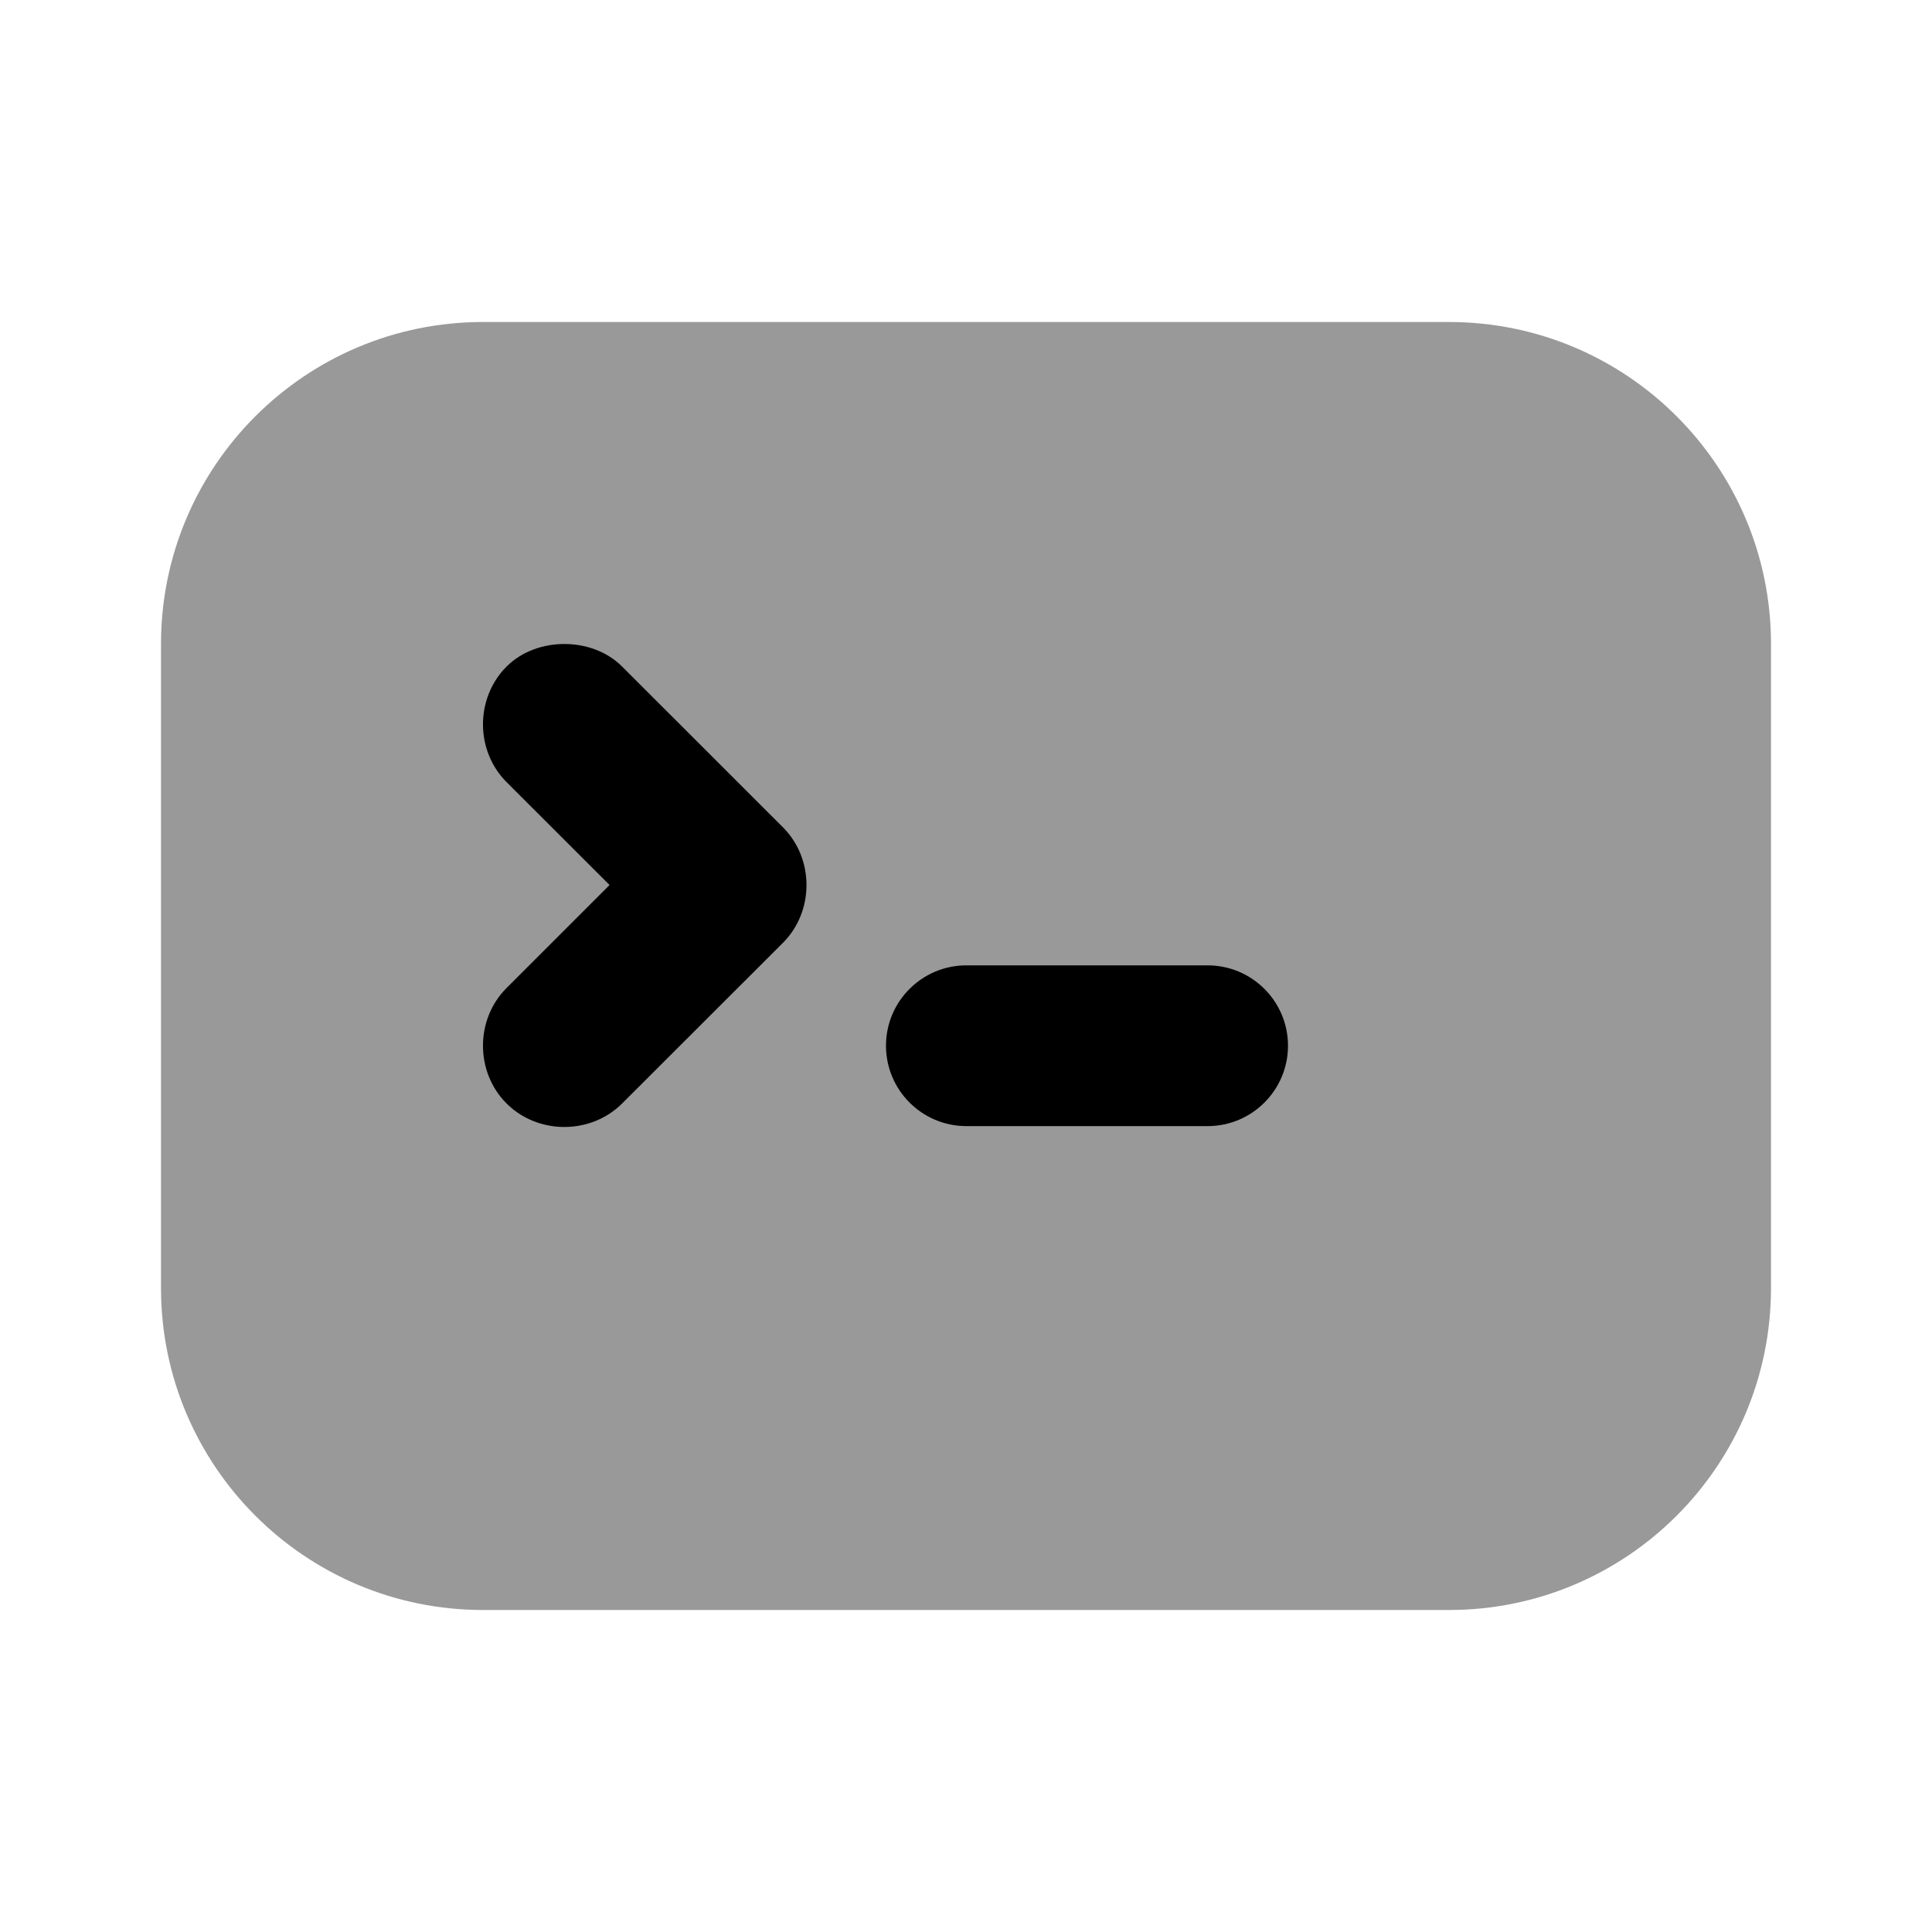 <svg width="24" height="24" viewBox="0 0 24 24" fill="none" xmlns="http://www.w3.org/2000/svg">
<path d="M6 4C3.791 4 2 5.791 2 8V16C2 18.209 3.791 20 6 20H18C20.209 20 22 18.209 22 16V8C22 5.791 20.209 4 18 4H6Z" fill="black" fill-opacity="0.4"/>
<path d="M7.011 8C6.755 8 6.488 8.086 6.293 8.28C5.902 8.671 5.902 9.325 6.293 9.716L7.572 10.994L6.293 12.273C5.902 12.663 5.902 13.318 6.293 13.708C6.683 14.097 7.338 14.097 7.728 13.708L9.726 11.712C10.116 11.322 10.116 10.667 9.726 10.277L7.728 8.28C7.533 8.086 7.266 8 7.011 8ZM12.005 11.992C11.453 11.992 11.006 12.44 11.006 12.99C11.006 13.541 11.453 13.989 12.005 13.989H15.001C15.553 13.989 16 13.541 16 12.99C16 12.44 15.553 11.992 15.001 11.992H12.005Z" fill="black"/>
</svg>
